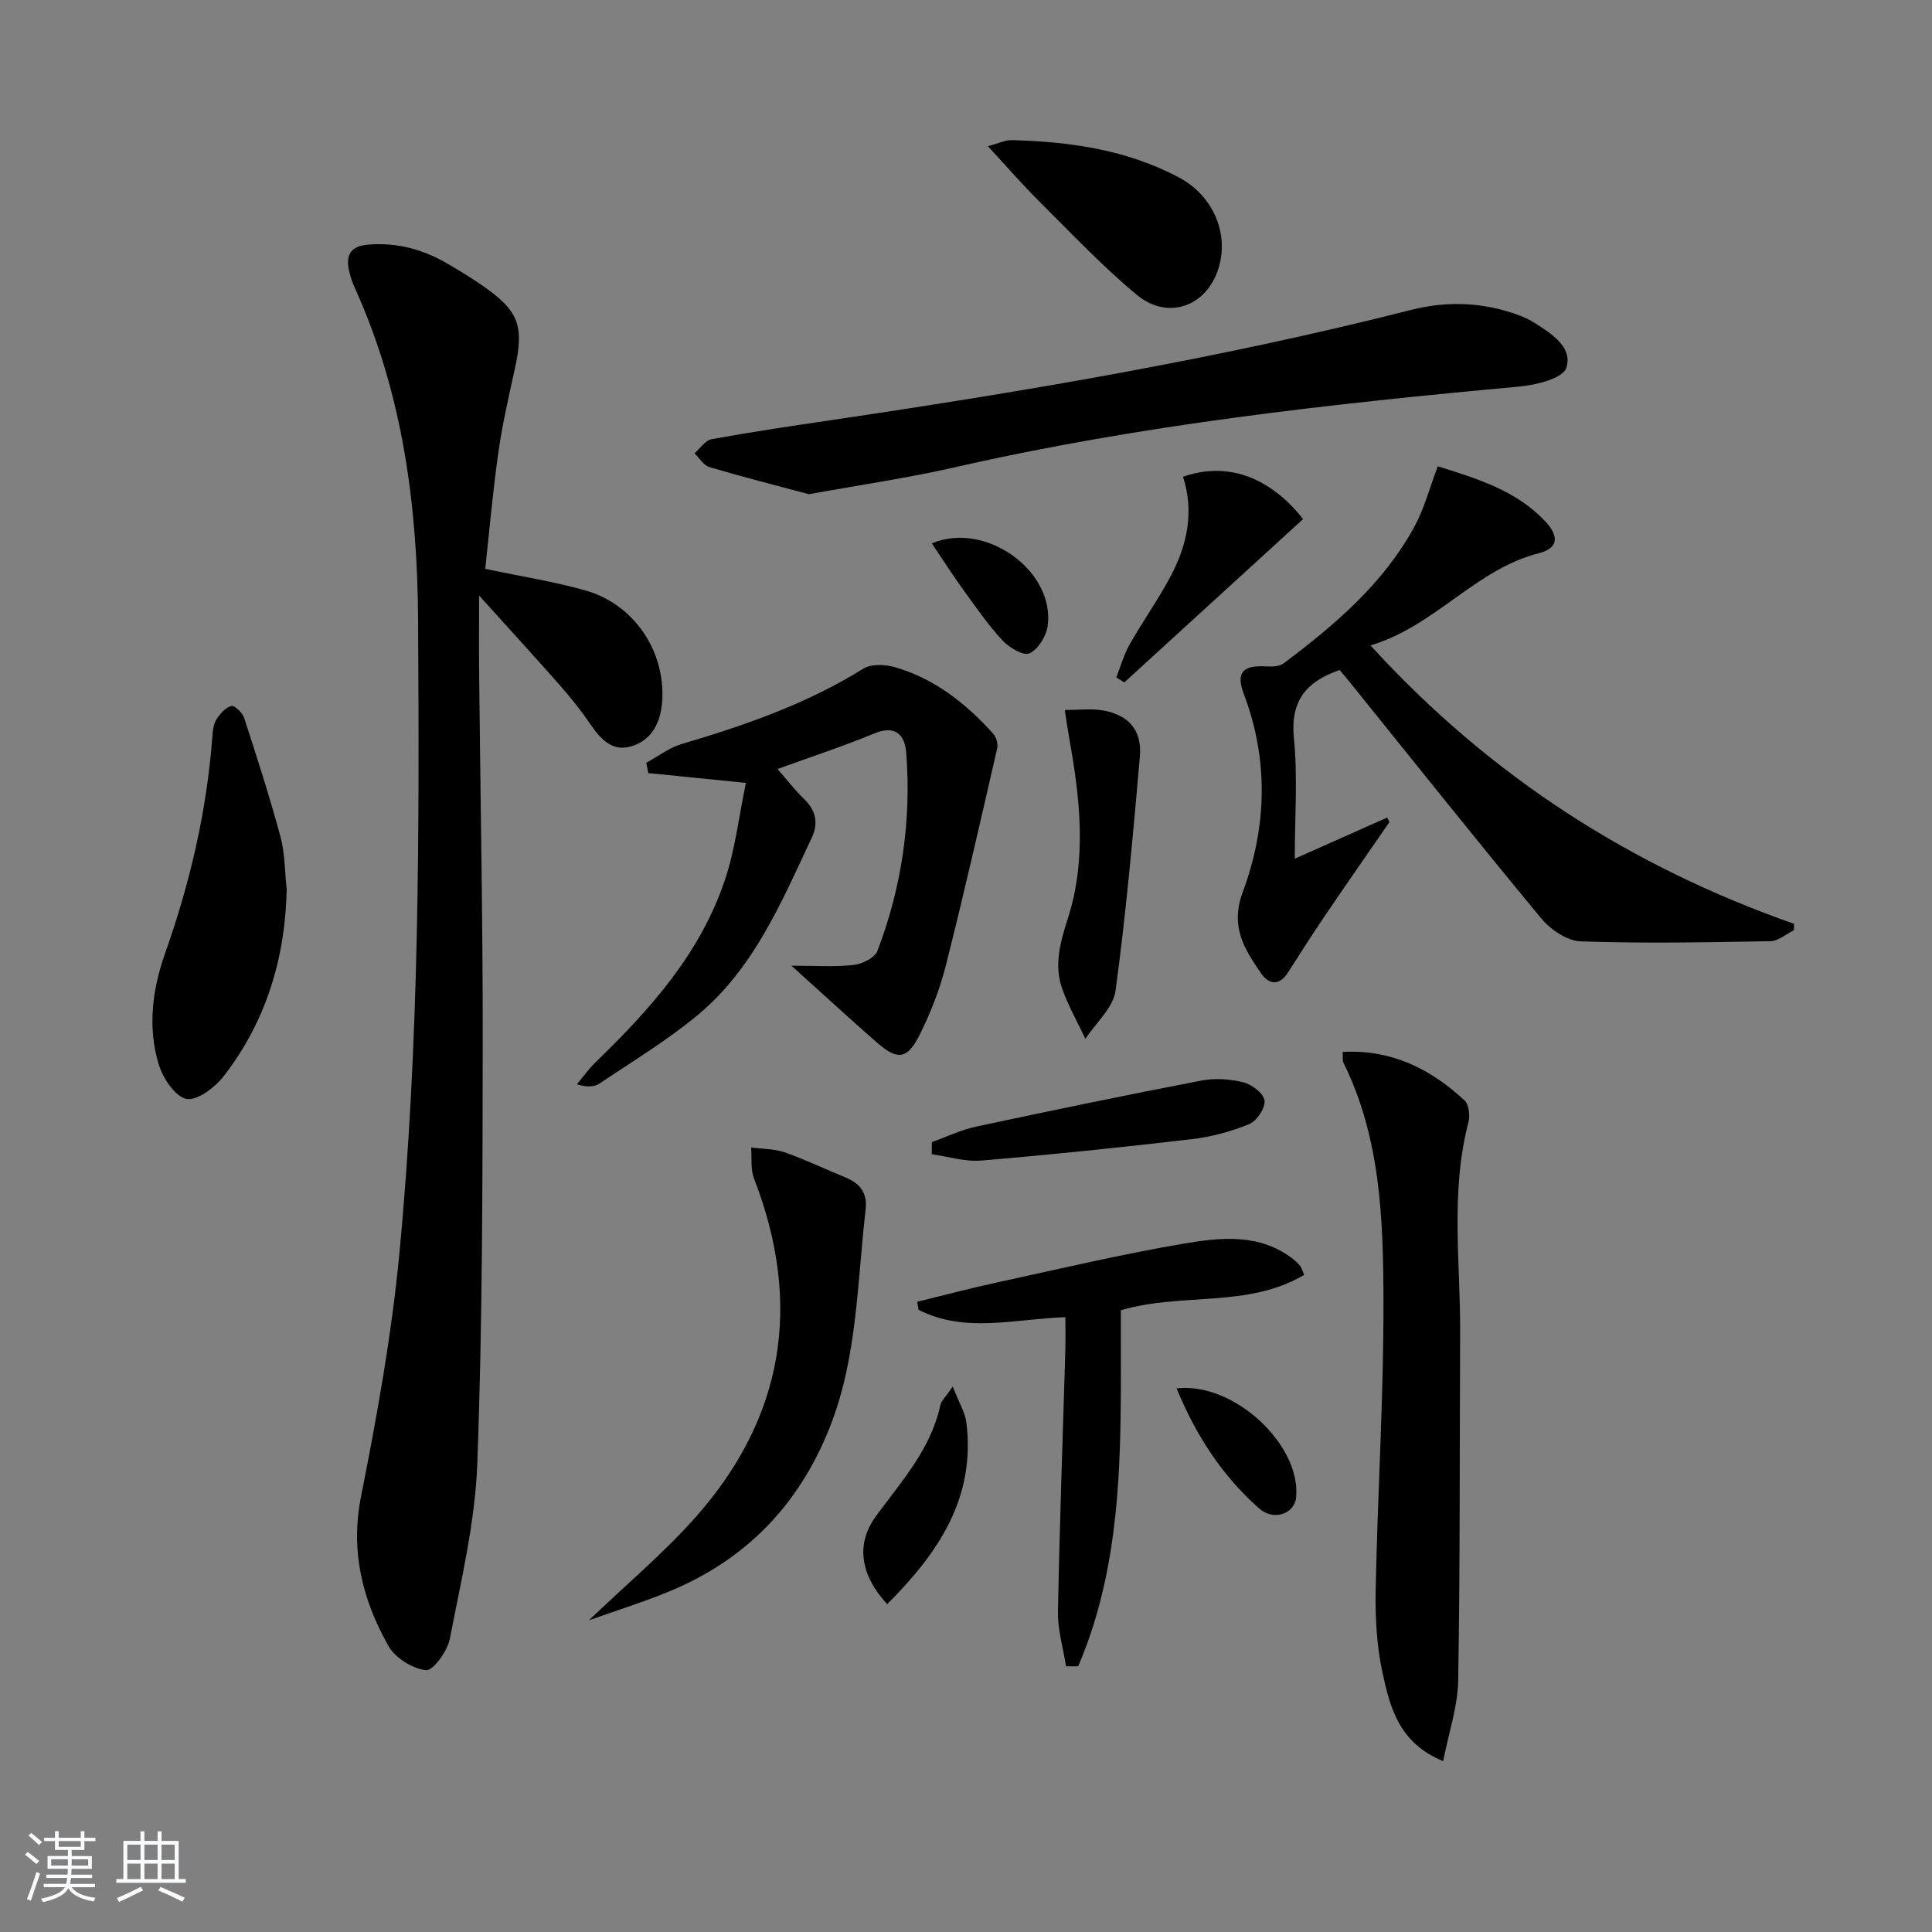 <svg enable-background="new 0 0 400 400" viewBox="0 0 400 400" xmlns="http://www.w3.org/2000/svg"><rect x="0" y="0" width="400" height="400" fill="#808080" stroke="none"/><path d="m5.17 384 .55-.58c.85.61 1.65 1.24 2.4 1.87l-.59.64c-.83-.73-1.62-1.38-2.36-1.93m1.22 9.53-.82-.34c.71-1.76 1.37-3.64 1.98-5.63.24.13.5.25.76.36-.6 1.67-1.24 3.54-1.92 5.61m-.5-13.5.57-.54c.56.44 1.31 1.06 2.26 1.87l-.65.64c-.67-.66-1.4-1.32-2.18-1.97m3.25.46h2.24v-1.36h.77v1.36h4.57v-1.36h.76v1.36h2.28v.69h-2.28v1.84h-2.64v1.26h4.18v2.64h-4.21c0 .45-.02.86-.05 1.21h4.32v.69h-4.38c-.04.34-.1.75-.19 1.22h5.15v.69h-4.82c.87 1.19 2.51 1.92 4.93 2.19-.17.31-.3.57-.37.76-2.77-.49-4.52-1.41-5.26-2.76-.56 1.26-2.3 2.23-5.24 2.9-.12-.24-.26-.48-.43-.72 2.73-.55 4.38-1.34 4.96-2.38h-4.38v-.69h4.65c.1-.38.17-.79.21-1.22h-4.32v-.69h4.4c.03-.34.05-.75.05-1.21h-4.2v-2.64h4.23v-1.26h-2.69v-1.84h-2.24zm1.46 4.46v1.29h3.45c.01-.4.02-.57.01-.53v-.32-.45h-3.46zm1.55-2.59h4.57v-1.19h-4.57zm6.11 2.59h-3.42v.77c-.01.19-.01.37-.02.53h3.44z" fill="#fafbfc"/><path d="m32.63 379.16h.82v1.98h3.54v7.89h1.46v.78h-14.37v-.78h1.46v-7.89h3.54v-1.98h.82v1.98h2.73zm-3.49 11.48.5.73c-1.61.82-3.28 1.63-5 2.42-.13-.27-.28-.55-.44-.82 1.75-.73 3.4-1.5 4.94-2.33m-2.78-5.55h2.73v-3.18h-2.73zm0 3.95h2.73v-3.2h-2.73zm3.54-3.95h2.73v-3.18h-2.73zm0 3.95h2.73v-3.2h-2.73zm7.89 4.68c-1.84-.92-3.51-1.7-5.02-2.32l.45-.73c1.89.8 3.57 1.55 5.04 2.23zm-1.62-11.81h-2.73v3.18h2.73zm-2.73 7.13h2.73v-3.2h-2.73z" fill="#fafbfc"/><g fill="#000001"><path d="m100.46 117.77c7.56 1.6 14.29 2.64 20.79 4.49 9.97 2.84 16.46 12.43 15.86 22.72-.26 4.45-2.06 8.34-6.59 9.59-3.92 1.08-6.32-1.73-8.4-4.79-1.87-2.74-3.97-5.35-6.16-7.85-5.16-5.86-10.44-11.61-16.77-18.63 0 6.38-.04 11.36.01 16.35.26 25.65.78 51.29.74 76.94-.04 28.81-.05 57.64-1.12 86.43-.45 12.15-3.36 24.24-5.68 36.26-.49 2.54-3.48 6.67-4.93 6.51-2.81-.3-6.4-2.54-7.8-5.03-5.38-9.56-7.92-19.63-5.65-31 3.3-16.59 6.31-33.33 7.92-50.16 4.17-43.63 4.14-87.44 3.88-131.22-.14-23.62-3.15-46.75-13.01-68.56-.55-1.21-1-2.48-1.28-3.77-.7-3.15.21-5.06 3.83-5.39 6.04-.54 11.52.98 16.66 3.99 2.44 1.43 4.86 2.9 7.18 4.51 7.54 5.27 8.61 8.27 6.63 17.3-1.24 5.67-2.56 11.35-3.37 17.09-1.16 8.06-1.85 16.14-2.74 24.22z"/><path d="m297.68 96.54c8.31 2.61 16.25 5.03 22.22 11.37 2.96 3.14 2.73 5.6-1.28 6.62-13.18 3.35-21.41 15.05-34.87 19.1 24.79 27.16 53.97 45.79 87.69 57.64-.01.44-.01.88-.02 1.32-1.62.79-3.22 2.24-4.85 2.27-13.11.24-26.23.49-39.32.04-2.8-.1-6.23-2.43-8.15-4.75-13.49-16.28-26.66-32.82-39.93-49.27-.61-.75-1.24-1.48-1.81-2.16-6.92 2.38-10.23 6.37-9.47 14.1.8 8.07.18 16.28.18 24.96 6.65-2.96 12.89-5.73 19.12-8.51.16.31.32.62.48.93-4.47 6.48-8.98 12.94-13.4 19.46-2.61 3.85-5.11 7.77-7.61 11.69-1.8 2.82-3.97 2.48-5.56.18-3.46-5.03-6.47-9.67-3.8-16.85 4.98-13.39 5.41-27.28.22-41-1.68-4.45-.24-6 4.67-5.71 1.2.07 2.72.02 3.59-.64 10.57-7.94 20.61-16.47 27.06-28.29 2.02-3.71 3.11-7.94 4.84-12.5z"/><path d="m163.85 199.93c4.61 0 8.78.3 12.87-.14 1.78-.19 4.4-1.49 4.95-2.93 5.03-13.2 7.05-26.96 5.95-41.05-.27-3.51-2.13-5.8-6.54-3.98-6.41 2.65-13.02 4.81-20.1 7.39 1.71 1.95 3.46 4.22 5.5 6.21 2.47 2.41 3.01 5.01 1.56 8.08-6.24 13.23-11.93 26.94-23.52 36.59-6.34 5.28-13.5 9.59-20.37 14.22-1.1.74-2.64.81-4.71.17 1.3-1.55 2.47-3.23 3.92-4.62 11.33-10.96 21.75-22.63 26.8-37.91 2.08-6.31 2.85-13.05 4.27-19.87-7.63-.77-13.91-1.4-20.2-2.03-.15-.71-.3-1.42-.44-2.13 2.44-1.32 4.74-3.12 7.34-3.89 13.09-3.86 25.88-8.3 37.57-15.58 1.65-1.03 4.55-.92 6.58-.33 8.22 2.38 14.73 7.52 20.37 13.8.63.7 1.01 2.08.81 2.99-3.45 15.01-6.85 30.03-10.63 44.96-1.25 4.94-3.15 9.81-5.43 14.37-2.54 5.11-4.57 5.32-8.83 1.61-5.83-5.09-11.52-10.35-17.72-15.93z"/><path d="m167.47 102.32c-6.57-1.76-13.62-3.55-20.59-5.61-1.21-.36-2.07-1.88-3.1-2.86 1.18-1.01 2.24-2.68 3.56-2.92 8.16-1.49 16.36-2.71 24.57-3.92 40.36-5.97 80.57-12.76 120.16-22.83 7.64-1.94 15.14-1.63 22.52 1.13 1.08.4 2.13.92 3.11 1.53 3.57 2.25 7.99 5.09 6.58 9.35-.71 2.15-6.22 3.52-9.69 3.84-39.18 3.59-78.24 7.91-116.69 16.67-9.83 2.25-19.85 3.7-30.43 5.62z"/><path d="m298.79 364.63c-9.22-3.8-10.99-11.19-12.54-18.21-1.23-5.61-1.54-11.54-1.43-17.31.39-19.96 1.67-39.91 1.61-59.86-.05-16.74-.57-33.63-8.27-49.19-.26-.52-.11-1.25-.17-2.27 10.15-.54 18.24 3.54 25.25 10.06.91.85 1.13 3.17.77 4.57-3.77 14.45-1.62 29.1-1.7 43.67-.13 23.96 0 47.92-.41 71.87-.09 5.42-1.97 10.81-3.11 16.67z"/><path d="m121.92 335.47c7.89-7.56 15.58-13.98 22.13-21.39 18.35-20.73 22.08-44.25 12.07-70.05-.75-1.94-.43-4.3-.61-6.46 2.33.32 4.8.27 6.98 1.02 4.21 1.47 8.25 3.43 12.39 5.11 3.11 1.26 4.76 3.17 4.33 6.81-1.76 15.12-1.68 30.51-7.42 45.01-6.42 16.21-17.57 27.62-33.67 34.15-5.03 2.05-10.23 3.68-16.2 5.8z"/><path d="m189.9 269.52c5.49-1.34 10.95-2.8 16.47-3.99 12.94-2.81 25.85-5.87 38.9-8.08 7.62-1.29 15.63-2.11 22.49 3.26.52.41.99.88 1.43 1.38.21.23.27.59.83 1.86-11.69 6.93-25.46 3.6-37.96 7.33-.11 24.98 1.24 50.16-8.83 73.71-.84 0-1.67 0-2.51 0-.59-3.76-1.75-7.54-1.68-11.29.33-17.94.99-35.88 1.52-53.82.07-2.29.01-4.59.01-7.18-10.52.38-20.76 3.39-30.4-1.52-.09-.55-.18-1.11-.27-1.66z"/><path d="m59.36 184.16c-.31 14.28-4.29 27.31-13 38.6-1.82 2.35-5.53 5.19-7.76 4.75-2.36-.47-4.89-4.32-5.75-7.18-2.33-7.69-1.29-15.58 1.35-23.02 5.19-14.65 8.66-29.61 9.79-45.12.08-1.13.26-2.41.86-3.31.76-1.14 1.87-2.43 3.07-2.72.66-.16 2.28 1.41 2.63 2.48 2.66 8.18 5.3 16.37 7.54 24.66.92 3.48.87 7.23 1.27 10.86z"/><path d="m204.53 30.27c2.3-.61 3.65-1.3 4.98-1.26 12.03.33 23.81 1.98 34.61 7.75 6.81 3.64 10.11 10.99 8.4 17.92-2.11 8.53-10.47 11.94-17.22 6.32-7.23-6.02-13.72-12.94-20.42-19.59-3.29-3.28-6.32-6.79-10.35-11.14z"/><path d="m220.45 147c2.95 0 5.45-.33 7.82.07 5.41.92 8.2 4.12 7.73 9.57-1.42 16.19-2.85 32.39-5.04 48.48-.48 3.54-4.08 6.65-6.24 9.96-1.61-3.41-3.49-6.73-4.77-10.27-1.77-4.91-.47-9.64 1.1-14.52 3.98-12.35 2.58-24.89.34-37.37-.32-1.76-.57-3.53-.94-5.92z"/><path d="m192.93 236.46c3.04-1.09 6.01-2.53 9.14-3.2 15.52-3.32 31.07-6.54 46.66-9.54 2.8-.54 5.95-.33 8.72.37 1.76.44 4.2 2.32 4.36 3.78.18 1.54-1.62 4.23-3.19 4.87-3.78 1.55-7.87 2.65-11.94 3.12-14.48 1.69-28.99 3.2-43.51 4.42-3.36.28-6.84-.83-10.26-1.31 0-.84.01-1.67.02-2.51z"/><path d="m231.12 140.24c.91-2.3 1.58-4.73 2.78-6.86 2.7-4.76 5.9-9.25 8.47-14.08 3.44-6.47 4.9-13.38 2.56-20.59 8.95-3.15 17.8-.18 24.86 8.76-12.3 11.24-24.67 22.54-37.03 33.83-.55-.35-1.1-.7-1.64-1.06z"/><path d="m183.68 332.12c-5.58-6.03-6.55-12.46-2.3-18.25 5.28-7.2 11.35-13.86 13.32-22.98.19-.88 1.05-1.62 2.55-3.83 1.36 3.49 2.57 5.39 2.82 7.41 1.98 15.77-5.94 27.21-16.39 37.65z"/><path d="m243.6 287.45c11.84-1.38 25.78 11.67 24.75 22.57-.32 3.37-4.62 4.97-7.66 2.29-7.68-6.78-13.12-15.21-17.09-24.86z"/><path d="m192.92 112.49c11.18-4.68 25.57 5.76 23.98 17.14-.29 2.11-1.98 4.82-3.76 5.64-1.23.57-4.22-1.19-5.59-2.67-3.02-3.28-5.59-7.01-8.22-10.64-2.13-2.95-4.09-6.02-6.41-9.47z"/></g></svg>